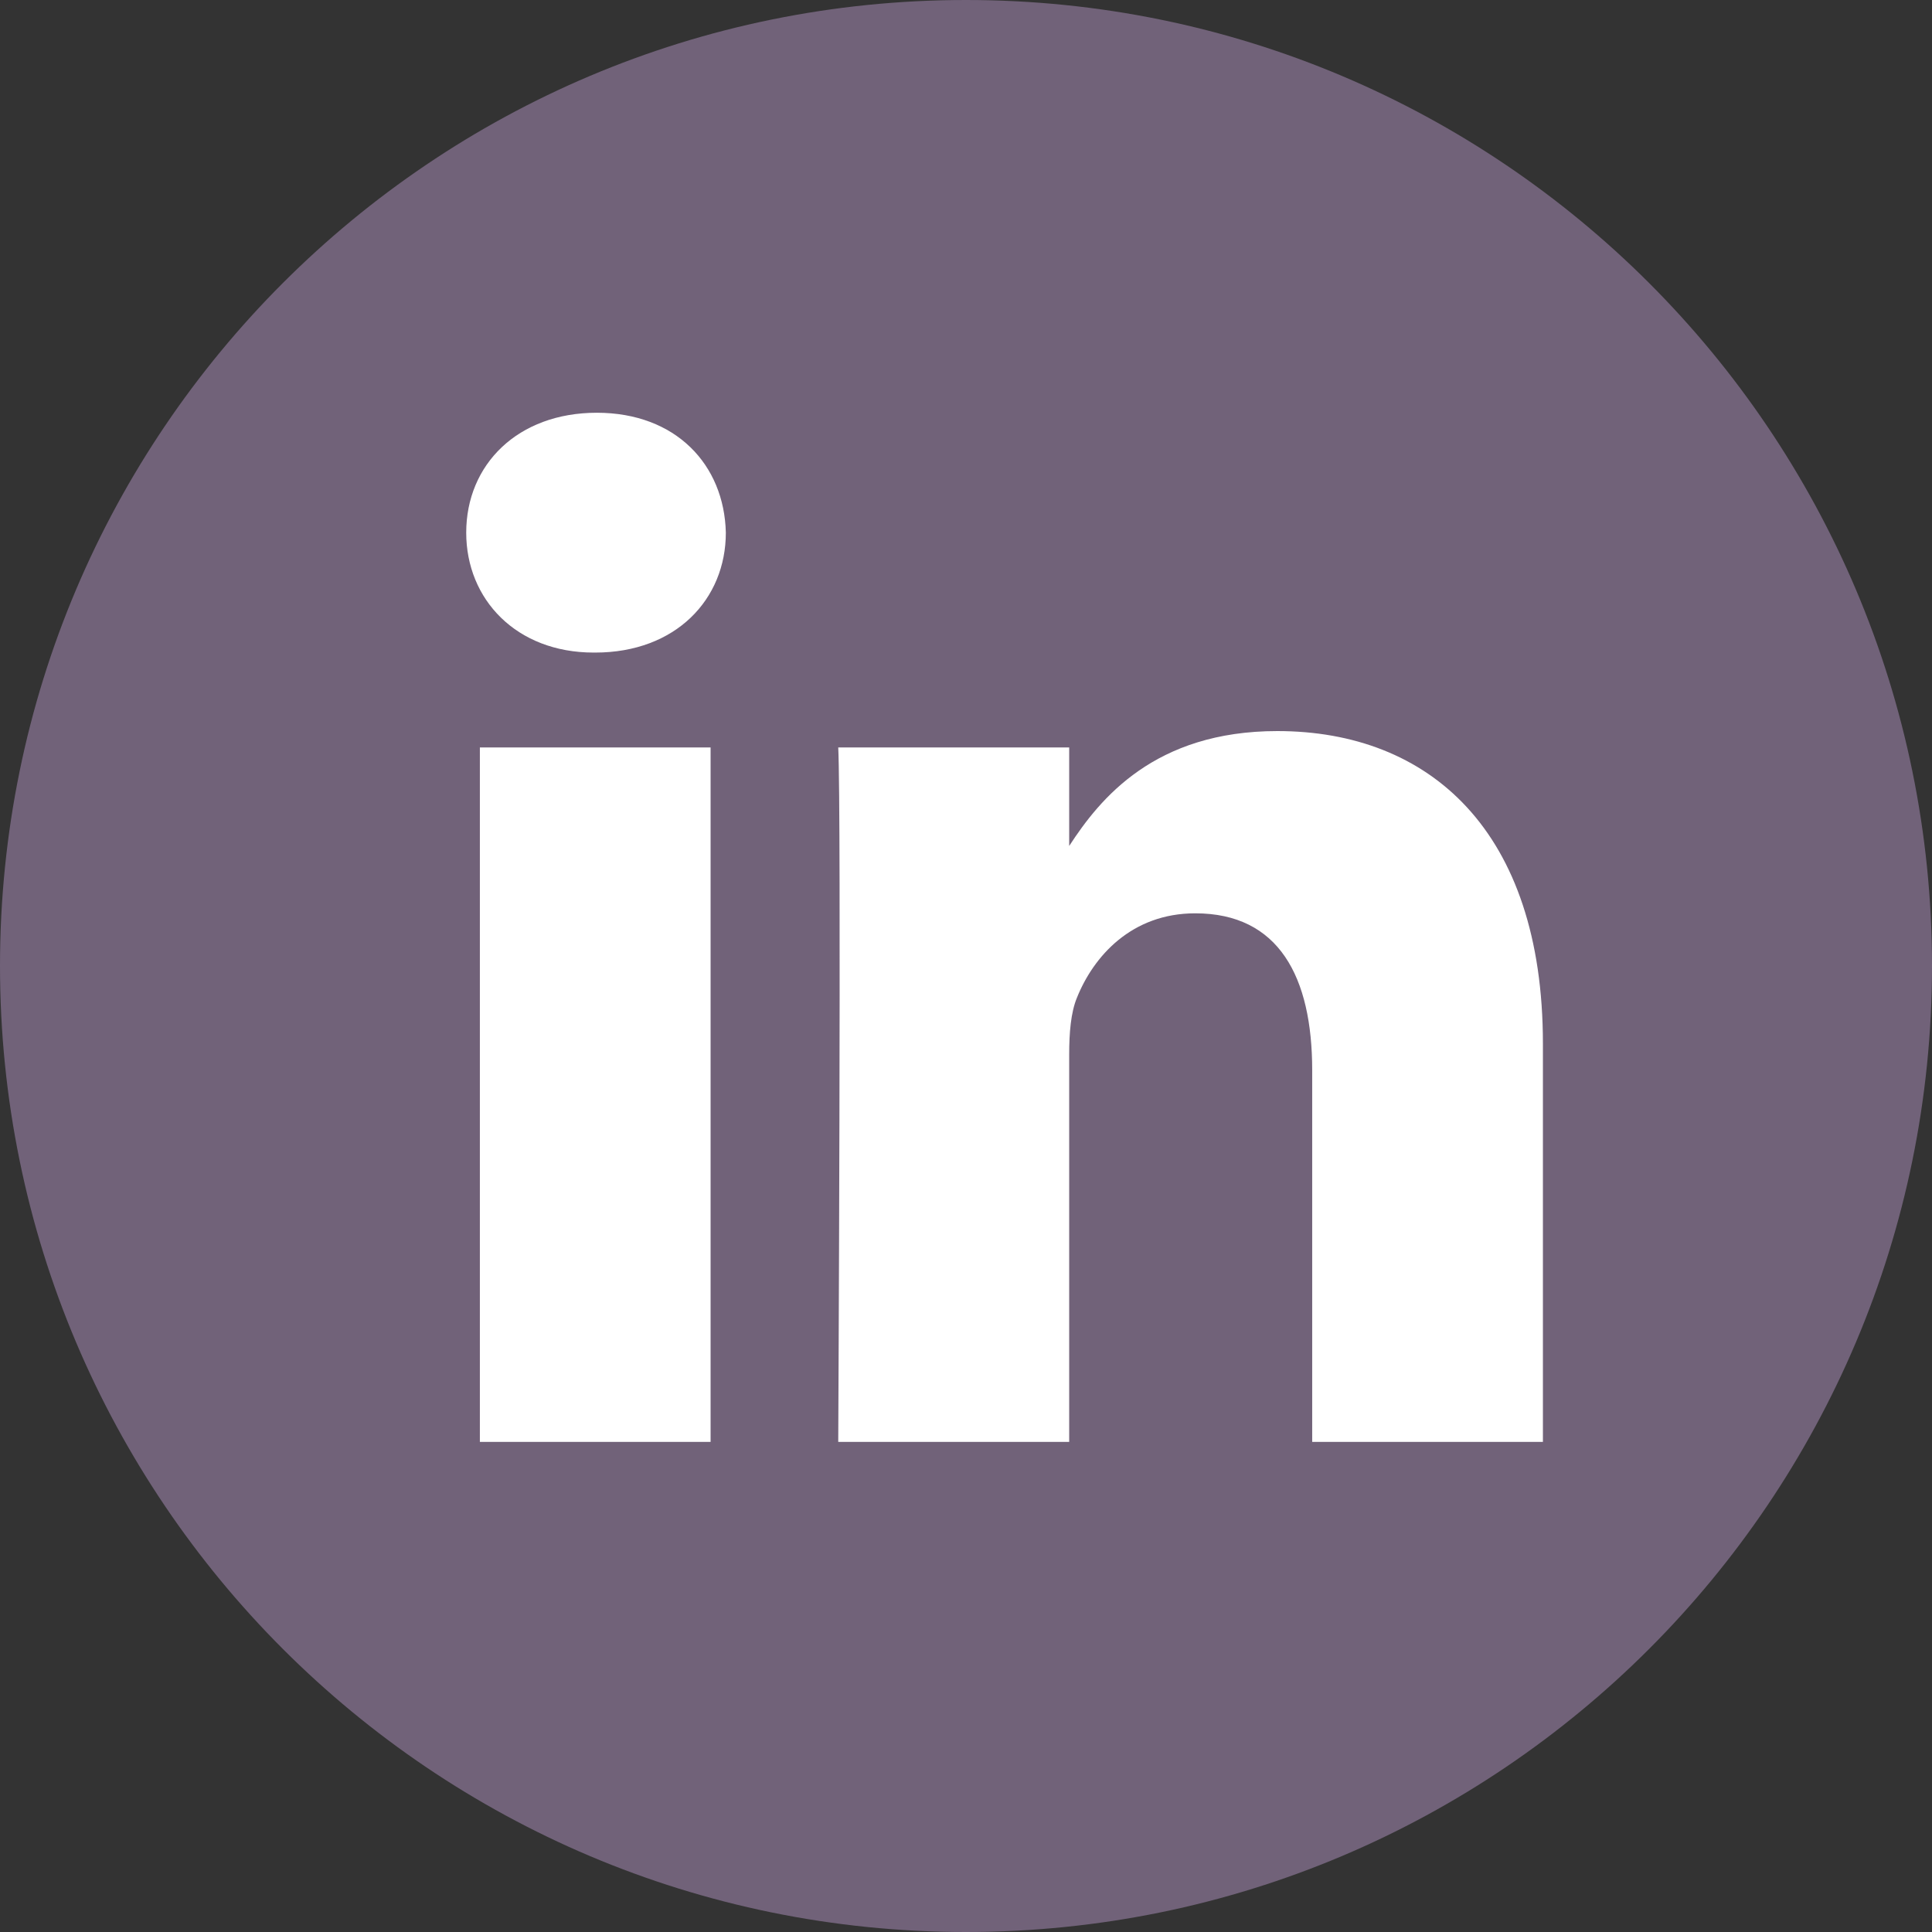 <?xml version="1.0" encoding="UTF-8"?>
<!DOCTYPE svg PUBLIC "-//W3C//DTD SVG 1.1//EN" "http://www.w3.org/Graphics/SVG/1.1/DTD/svg11.dtd">
<!-- Creator: CorelDRAW X7 -->
<svg xmlns="http://www.w3.org/2000/svg" xml:space="preserve" width="0.849in" height="0.849in" version="1.1" style="shape-rendering:geometricPrecision; text-rendering:geometricPrecision; image-rendering:optimizeQuality; fill-rule:evenodd; clip-rule:evenodd"
viewBox="0 0 8491 8491"
 xmlns:xlink="http://www.w3.org/1999/xlink">
 <rect x="0" y="0" width="8491" height="8491" fill="#333333" stroke="none"/>
 <defs>
  <style type="text/css">
   <![CDATA[
    .fil0 {fill:#716279}
    .fil1 {fill:white}
   ]]>
  </style>
 </defs>
 <g id="Layer_x0020_1">
  <g id="_2623105114960">
   <path class="fil0" d="M8491 4245c0,2345 -1901,4246 -4246,4246 -2344,0 -4245,-1901 -4245,-4246 0,-2344 1901,-4245 4245,-4245 2345,0 4246,1901 4246,4245z"/>
   <path class="fil1" d="M2623 1814c-348,0 -574,228 -574,527 0,293 220,527 560,527l7 0c354,0 574,-234 574,-527 -7,-299 -220,-527 -567,-527zm1061 1471c14,286 0,3052 0,3052l1015 0 0 -1704c0,-92 7,-183 34,-248 73,-182 240,-371 520,-371 368,0 514,280 514,690l0 1633 1014 0 0 -1750c0,-937 -500,-1374 -1167,-1374 -540,0 -780,297 -915,505l0 -433 -1015 0zm-1575 0l0 3052 1014 0 0 -3052 -1014 0z"/>
  </g>
 </g>
</svg>
